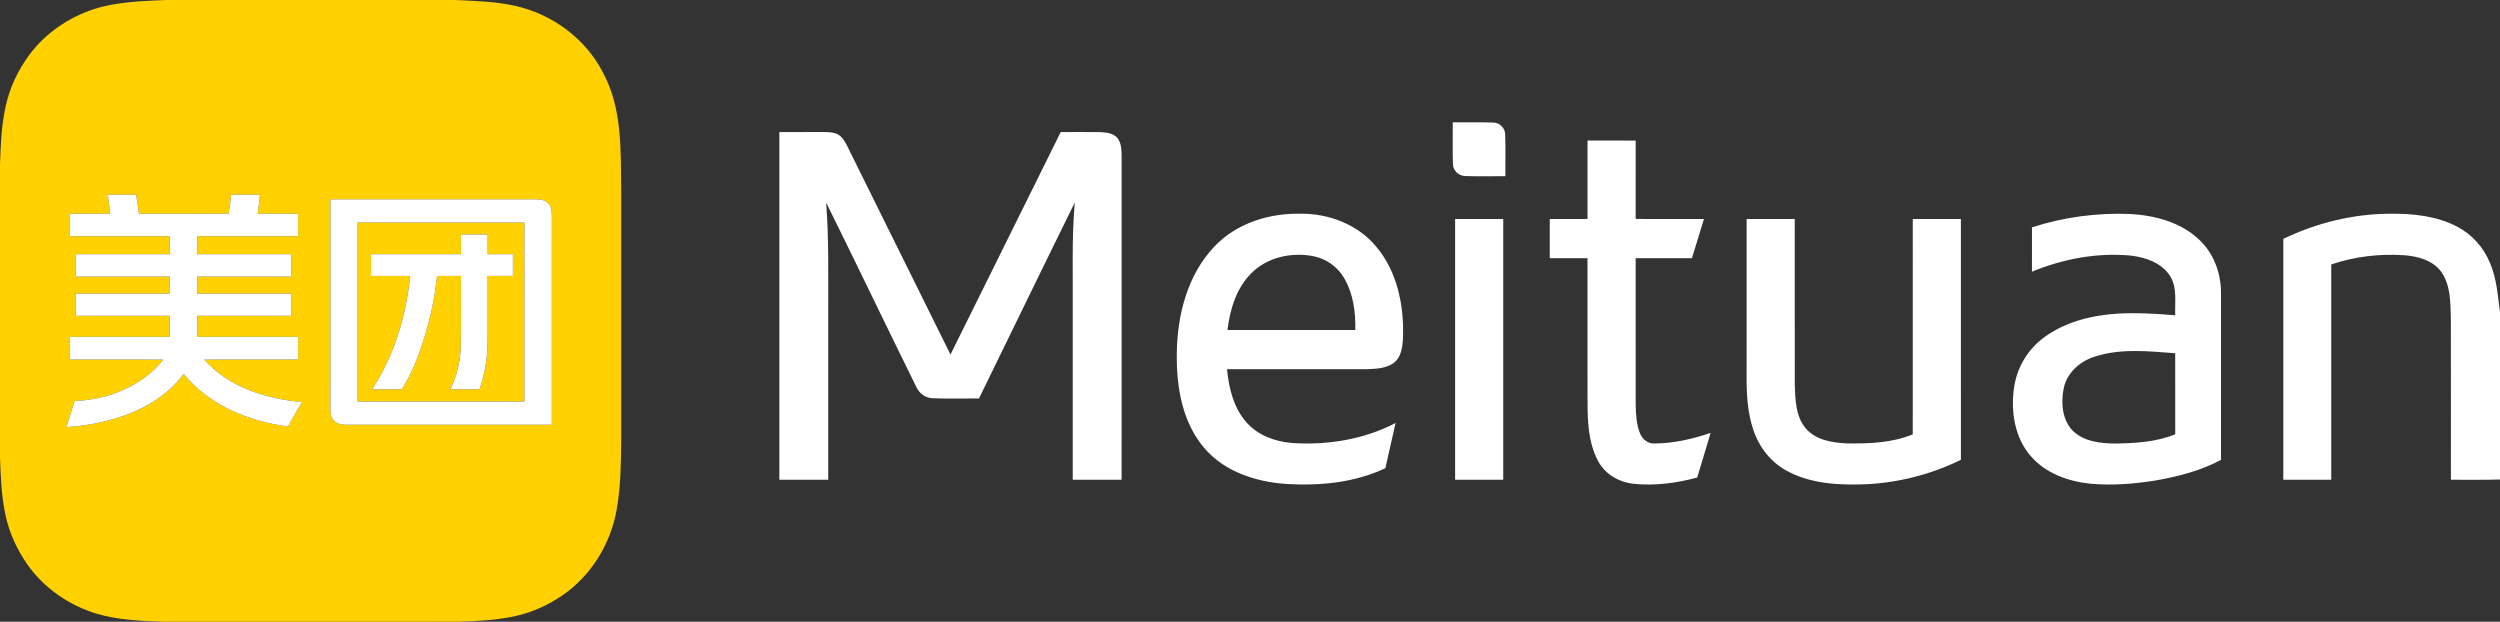 <svg version="1.2" baseProfile="tiny-ps" xmlns="http://www.w3.org/2000/svg" viewBox="0 0 1524 379" width="1524" height="379">
	<rect x="0" y="0" width="1524" height="379" fill="#333333" stroke="none"/>
	<title>Meituan_English_Logo-svg</title>
	<style>
		tspan { white-space:pre }
		.shp0 { fill: #ffd100 } 
		.shp1 { fill: #ffffff } 
	</style>
	<g id="#ffd100ff">
		<path id="Layer" fill-rule="evenodd" class="shp0" d="M100.96 0L277.43 0C289.73 0.6 302.15 0.86 314.22 3.62C336.78 8.63 357.1 23.67 367.64 44.4C379.54 66.37 378.32 92.19 378.7 116.4C378.69 167.07 378.71 217.75 378.7 268.42C378.54 282.29 378.42 296.25 376.05 309.97C372.54 331.01 360.6 350.72 342.97 362.85C334.34 368.76 324.66 373.24 314.42 375.5C303.11 378.04 291.47 378.6 279.93 379L98.67 379C85.39 378.5 71.92 377.91 59.07 374.17C42.17 369.05 26.74 358.53 16.59 343.97C10.46 335.14 5.81 325.2 3.51 314.69C0.89 302.94 0.4 290.85 0 278.86L0 100.38C0.38 88.67 0.86 76.86 3.32 65.36C5.78 53.71 10.97 42.68 18.08 33.15C27.79 20.16 41.79 10.7 57.1 5.6C71.25 1.03 86.25 0.71 100.96 0ZM65.73 118.67C66.21 122.55 66.67 126.43 67.15 130.31C58.97 130.32 50.77 130.31 42.59 130.31C42.59 134.87 42.59 139.44 42.59 144C62.88 144 83.16 144 103.46 144C103.46 147.65 103.45 151.3 103.45 154.94C84.31 154.94 65.17 154.94 46.04 154.94C46.04 159.5 46.04 164.06 46.04 168.63C65.18 168.61 84.31 168.63 103.45 168.61C103.46 172.07 103.46 175.53 103.45 178.99C84.31 178.99 65.18 178.99 46.05 178.98C46.04 183.5 46.04 188.01 46.04 192.52C65.18 192.53 84.31 192.52 103.45 192.53C103.46 196.79 103.46 201.07 103.45 205.34C83.16 205.34 62.88 205.34 42.6 205.34C42.59 209.95 42.59 214.56 42.59 219.16C61.58 219.2 80.56 219.11 99.55 219.21C86.74 235.45 65.75 243.69 45.47 244.46C43.83 249.79 42.11 255.09 40.45 260.42C49.98 259.71 59.48 258.23 68.68 255.6C85.35 250.9 101.53 242.12 111.95 227.93C127.42 247.01 151.66 256.87 175.5 259.99C178.38 255.02 181.22 250.05 184.08 245.08C162.3 243.17 139.4 236.07 124.52 219.2C143.59 219.12 162.66 219.19 181.72 219.16C181.73 214.56 181.73 209.95 181.72 205.34C161.24 205.34 140.76 205.34 120.29 205.34C120.29 201.07 120.29 196.79 120.29 192.53C139.42 192.52 158.56 192.53 177.69 192.52C177.69 188.01 177.7 183.5 177.7 178.99C158.56 178.98 139.43 178.99 120.29 178.98C120.29 175.54 120.29 172.08 120.29 168.63C139.42 168.61 158.56 168.63 177.69 168.61C177.7 164.06 177.7 159.5 177.69 154.95C158.56 154.93 139.43 154.95 120.29 154.94C120.29 151.29 120.29 147.65 120.29 144C140.76 143.99 161.24 144.01 181.73 144C181.72 139.44 181.72 134.87 181.72 130.31C173.51 130.31 165.3 130.32 157.08 130.31C157.64 126.44 158.1 122.55 158.48 118.65C152.63 118.65 146.77 118.64 140.92 118.67C140.54 122.57 140.04 126.45 139.35 130.31C121.14 130.32 102.94 130.31 84.73 130.32C84.15 126.43 83.57 122.55 83.01 118.65C77.25 118.65 71.49 118.64 65.73 118.67ZM201.44 121.53C201.42 163.97 201.46 206.4 201.41 248.84C201.42 251.36 201.52 254.16 203.28 256.16C205.28 258.66 208.7 258.93 211.66 258.92C253.23 258.88 294.82 258.92 336.4 258.91C336.41 216.74 336.37 174.58 336.41 132.42C336.35 129.52 336.41 126.2 334.22 124C332.37 121.96 329.5 121.46 326.89 121.52C285.07 121.56 243.25 121.52 201.44 121.53Z" />
		<path id="Layer" fill-rule="evenodd" class="shp0" d="M217.99 244.79C217.98 208.42 217.98 172.02 217.99 135.65C251.9 135.65 285.8 135.65 319.71 135.65C319.71 172.04 319.72 208.42 319.69 244.79C285.8 244.79 251.89 244.79 217.99 244.79ZM281 142.98C281.01 146.97 281 150.95 281 154.94C262.73 154.95 244.46 154.94 226.18 154.94C226.18 159.35 226.18 163.78 226.18 168.19C234.15 168.2 242.11 168.18 250.08 168.2C247.52 192.51 240.38 216.8 226.82 237.32C232.85 237.31 238.89 237.3 244.93 237.32C249.16 230.78 252.37 223.63 255.11 216.36C260.85 200.86 264.74 184.65 266.4 168.2C271.27 168.19 276.13 168.19 281 168.19C280.94 182.39 281.13 196.58 280.89 210.78C280.79 219.97 278.5 229.04 274.52 237.32C280.44 237.31 286.36 237.3 292.29 237.32C295.7 227.72 297.21 217.56 297.26 207.4C297.27 194.33 297.26 181.26 297.26 168.19C302.39 168.19 307.52 168.19 312.66 168.18C312.65 163.76 312.65 159.35 312.65 154.94C307.52 154.94 302.39 154.94 297.26 154.94C297.26 150.95 297.25 146.98 297.26 142.99C291.84 142.98 286.42 142.98 281 142.98Z" />
	</g>
	<g id="#000000ff">
		<path id="Layer" fill-rule="evenodd" class="shp1" d="M885.72 100.08C885.4 91.59 885.67 83.09 885.6 74.59C893.87 74.69 902.14 74.39 910.41 74.71C914.18 74.8 917.47 78.01 917.55 81.82C917.89 90.34 917.58 98.89 917.67 107.41C909.5 107.33 901.31 107.62 893.15 107.31C889.26 107.26 885.75 104.03 885.72 100.08ZM475.1 80.5C484.03 80.48 492.96 80.51 501.88 80.48C505.44 80.55 509.46 80.51 512.32 82.99C515.24 85.68 516.66 89.52 518.42 92.99C538.75 134.03 559.08 175.08 579.42 216.12C601.8 170.91 624.24 125.73 646.62 80.5C654.36 80.51 662.11 80.44 669.87 80.51C673.6 80.67 677.83 80.87 680.71 83.61C683.42 86.5 683.66 90.72 683.74 94.47C683.72 160.47 683.74 226.47 683.73 292.46C673.79 292.46 663.87 292.46 653.94 292.46C653.94 258.32 653.94 224.17 653.94 190.03C654.13 167.84 653.26 145.62 655.18 123.48C635.57 163.22 616.28 203.12 596.79 242.91C587.37 242.84 577.95 243.12 568.54 242.78C564.16 242.66 560.35 239.75 558.55 235.83C540.11 198.45 522.13 160.83 503.61 123.48C505.37 146.02 504.8 168.64 504.89 191.23C504.89 224.97 504.89 258.71 504.89 292.45C494.95 292.46 485.03 292.46 475.1 292.45C475.1 221.8 475.09 151.15 475.1 80.5ZM967.76 85.68C977.54 85.68 987.33 85.64 997.11 85.71C997.09 101.63 997.1 117.56 997.1 133.48C1010.99 133.5 1024.86 133.47 1038.74 133.49C1036.31 141.46 1033.87 149.43 1031.4 157.38C1019.97 157.41 1008.53 157.37 997.1 157.41C997.11 187.14 997.09 216.87 997.11 246.6C997.25 252.55 997.47 258.7 999.8 264.26C1001.18 267.73 1004.52 270.52 1008.4 270.35C1020.14 270.31 1031.75 267.67 1042.81 263.85C1040.06 272.93 1037.37 282.03 1034.62 291.1C1021.94 294.54 1008.64 296.29 995.54 294.88C986.7 293.87 978.17 288.87 974.05 280.79C967.46 268.18 967.75 253.46 967.75 239.61C967.74 212.21 967.76 184.8 967.74 157.39C960.06 157.38 952.4 157.41 944.73 157.38C944.73 149.42 944.72 141.45 944.74 133.49C952.41 133.47 960.07 133.49 967.75 133.48C967.75 117.55 967.74 101.62 967.76 85.68ZM65.73 118.67C71.49 118.64 77.25 118.65 83.01 118.65C83.57 122.55 84.15 126.43 84.73 130.32C102.94 130.31 121.14 130.32 139.35 130.31C140.04 126.45 140.54 122.57 140.92 118.67C146.77 118.64 152.63 118.65 158.48 118.65C158.1 122.55 157.64 126.44 157.08 130.31C165.3 130.32 173.51 130.31 181.72 130.31C181.72 134.87 181.72 139.44 181.73 144C161.24 144.01 140.76 143.99 120.29 144C120.29 147.65 120.29 151.29 120.29 154.94C139.43 154.95 158.56 154.93 177.69 154.95C177.7 159.5 177.7 164.06 177.69 168.61C158.56 168.63 139.42 168.61 120.29 168.63C120.29 172.08 120.29 175.54 120.29 178.98C139.43 178.99 158.56 178.98 177.7 178.99C177.7 183.5 177.69 188.01 177.69 192.52C158.56 192.53 139.42 192.52 120.29 192.53C120.29 196.79 120.29 201.07 120.29 205.34C140.76 205.34 161.24 205.34 181.72 205.34C181.73 209.95 181.73 214.56 181.72 219.16C162.66 219.19 143.59 219.12 124.52 219.2C139.4 236.07 162.3 243.17 184.08 245.08C181.22 250.05 178.38 255.02 175.5 259.99C151.66 256.87 127.42 247.01 111.95 227.93C101.53 242.12 85.35 250.9 68.68 255.6C59.48 258.23 49.98 259.71 40.45 260.42C42.11 255.09 43.83 249.79 45.47 244.46C65.75 243.69 86.74 235.45 99.55 219.21C80.56 219.11 61.58 219.2 42.59 219.16C42.59 214.56 42.59 209.95 42.6 205.34C62.88 205.34 83.16 205.34 103.45 205.34C103.46 201.07 103.46 196.79 103.45 192.53C84.31 192.52 65.18 192.53 46.04 192.52C46.04 188.01 46.04 183.5 46.05 178.98C65.18 178.99 84.31 178.99 103.45 178.99C103.46 175.53 103.46 172.07 103.45 168.61C84.31 168.63 65.18 168.61 46.04 168.63C46.04 164.06 46.04 159.5 46.04 154.94C65.17 154.94 84.31 154.94 103.45 154.94C103.45 151.3 103.46 147.65 103.46 144C83.16 144 62.88 144 42.59 144C42.59 139.44 42.59 134.87 42.59 130.31C50.77 130.31 58.97 130.32 67.15 130.31C66.67 126.43 66.21 122.55 65.73 118.67ZM201.44 121.53C243.25 121.52 285.07 121.56 326.89 121.52C329.5 121.46 332.37 121.96 334.22 124C336.41 126.2 336.35 129.52 336.41 132.42C336.37 174.58 336.41 216.74 336.4 258.91C294.82 258.92 253.23 258.88 211.66 258.92C208.7 258.93 205.28 258.66 203.28 256.16C201.52 254.16 201.42 251.36 201.41 248.84C201.46 206.4 201.42 163.97 201.44 121.53ZM217.99 244.79C251.89 244.79 285.8 244.79 319.69 244.79C319.72 208.42 319.71 172.04 319.71 135.65C285.8 135.65 251.9 135.65 217.99 135.65C217.98 172.02 217.98 208.42 217.99 244.79ZM740.44 150.14C753.9 135.99 773.89 129.8 793.06 130.29C810.13 130.14 827.61 136.84 838.73 150.1C851.84 165.44 856.01 186.46 855.26 206.16C854.98 211.51 854.25 217.75 849.65 221.25C844.97 224.61 838.91 224.84 833.37 225.05C804.91 225.1 776.45 225.05 747.99 225.07C749.13 236.66 752.02 248.78 760.01 257.64C766.89 265.4 777.23 269.15 787.36 270.03C809.04 271.53 831.33 267.95 850.74 257.87C848.69 267.05 846.56 276.22 844.52 285.41C825.75 294.31 804.4 296.25 783.89 295C765.59 293.73 746.45 287.57 734.21 273.19C720.61 257.41 717.09 235.65 717.37 215.43C717.63 192.07 723.88 167.38 740.44 150.14ZM762.75 166.62C753.62 175.73 749.79 188.67 748.26 201.16C774.24 201.17 800.2 201.16 826.17 201.16C826.48 190.33 824.95 179.04 819.41 169.55C815.48 162.74 808.59 157.79 800.89 156.22C787.55 153.54 772.49 156.7 762.75 166.62ZM1238.69 138.61C1257.91 132.33 1278.28 129.65 1298.47 130.44C1313.49 131.29 1329.23 135.35 1340.43 145.94C1349.41 154.2 1353.97 166.51 1353.93 178.59C1353.93 212.5 1353.92 246.41 1353.94 280.32C1341.55 287 1327.73 290.51 1313.94 292.91C1300.82 295.02 1287.45 296.08 1274.19 294.85C1260.83 293.47 1247.15 288.59 1238.12 278.23C1227.96 266.75 1225.57 250.29 1227.88 235.57C1229.7 223.71 1236.36 212.77 1246.04 205.71C1259.12 196.04 1275.54 192.1 1291.54 191.14C1303.04 190.55 1314.55 191.23 1326.01 192.2C1325.68 184.12 1327.43 175.17 1322.7 168C1317.6 160.16 1308.04 156.96 1299.2 155.84C1278.61 153.86 1257.73 157.73 1238.68 165.63C1238.69 156.62 1238.65 147.61 1238.69 138.61ZM1276.52 217.54C1267.61 220.44 1259.74 227.58 1257.97 237.07C1256.29 245.8 1257.12 256.12 1263.71 262.73C1270.43 269.18 1280.3 270.31 1289.2 270.37C1301.62 270.23 1314.38 269.48 1326.02 264.75C1326.01 248.27 1326.03 231.8 1326.01 215.33C1309.58 214.12 1292.44 212.21 1276.52 217.54ZM1391.92 145.61C1412.23 135.83 1434.67 130.33 1457.24 130.29C1471.02 130.17 1485.32 131.62 1497.72 138.08C1506.85 142.79 1514.1 150.85 1517.93 160.38C1522.01 169.84 1522.62 180.23 1524 190.31L1524 292.3C1514.02 292.64 1504.05 292.38 1494.07 292.46C1494.04 259.48 1494.13 226.5 1494.03 193.52C1493.76 184.18 1493.87 173.96 1488.35 165.94C1483.2 158.63 1473.84 156.2 1465.39 155.57C1450.45 154.62 1435.31 156.36 1421.13 161.22C1421.13 204.97 1421.13 248.71 1421.13 292.45C1411.38 292.46 1401.65 292.46 1391.92 292.45C1391.92 243.5 1391.9 194.56 1391.92 145.61ZM887.04 133.49C896.81 133.48 906.6 133.48 916.38 133.49C916.39 186.48 916.39 239.47 916.38 292.45C906.6 292.46 896.81 292.46 887.04 292.45C887.03 239.47 887.03 186.48 887.04 133.49ZM1064.74 133.49C1074.51 133.48 1084.3 133.48 1094.08 133.49C1094.1 167.31 1094.03 201.13 1094.11 234.95C1094.4 243.91 1094.71 253.87 1100.74 261.11C1106.85 268.25 1116.81 269.88 1125.71 270.29C1139.28 270.51 1153.3 270.02 1166.01 264.77C1166.03 221.01 1166.01 177.25 1166.03 133.49C1175.81 133.48 1185.58 133.48 1195.36 133.49C1195.38 182.43 1195.37 231.36 1195.37 280.3C1177.26 289.18 1157.33 294.3 1137.18 295.21C1120.84 295.82 1103.56 294.97 1088.97 286.86C1078.72 281.28 1071.39 271.23 1068.23 260.1C1064.33 247.53 1064.68 234.22 1064.73 221.2C1064.73 191.97 1064.72 162.73 1064.74 133.49ZM281 142.98C286.42 142.98 291.84 142.98 297.26 142.99C297.25 146.98 297.26 150.95 297.26 154.94C302.39 154.94 307.52 154.94 312.65 154.94C312.65 159.35 312.65 163.76 312.66 168.18C307.52 168.19 302.39 168.19 297.26 168.19C297.26 181.26 297.27 194.33 297.26 207.4C297.21 217.56 295.7 227.72 292.29 237.32C286.36 237.3 280.44 237.31 274.52 237.32C278.5 229.04 280.79 219.97 280.89 210.78C281.13 196.58 280.94 182.39 281 168.19C276.13 168.19 271.27 168.19 266.4 168.2C264.74 184.65 260.85 200.86 255.11 216.36C252.37 223.63 249.16 230.78 244.93 237.32C238.89 237.3 232.85 237.31 226.82 237.32C240.38 216.8 247.52 192.51 250.08 168.2C242.11 168.18 234.15 168.2 226.18 168.19C226.18 163.78 226.18 159.35 226.18 154.94C244.46 154.94 262.73 154.95 281 154.94C281 150.95 281.01 146.97 281 142.98Z" />
	</g>
</svg>